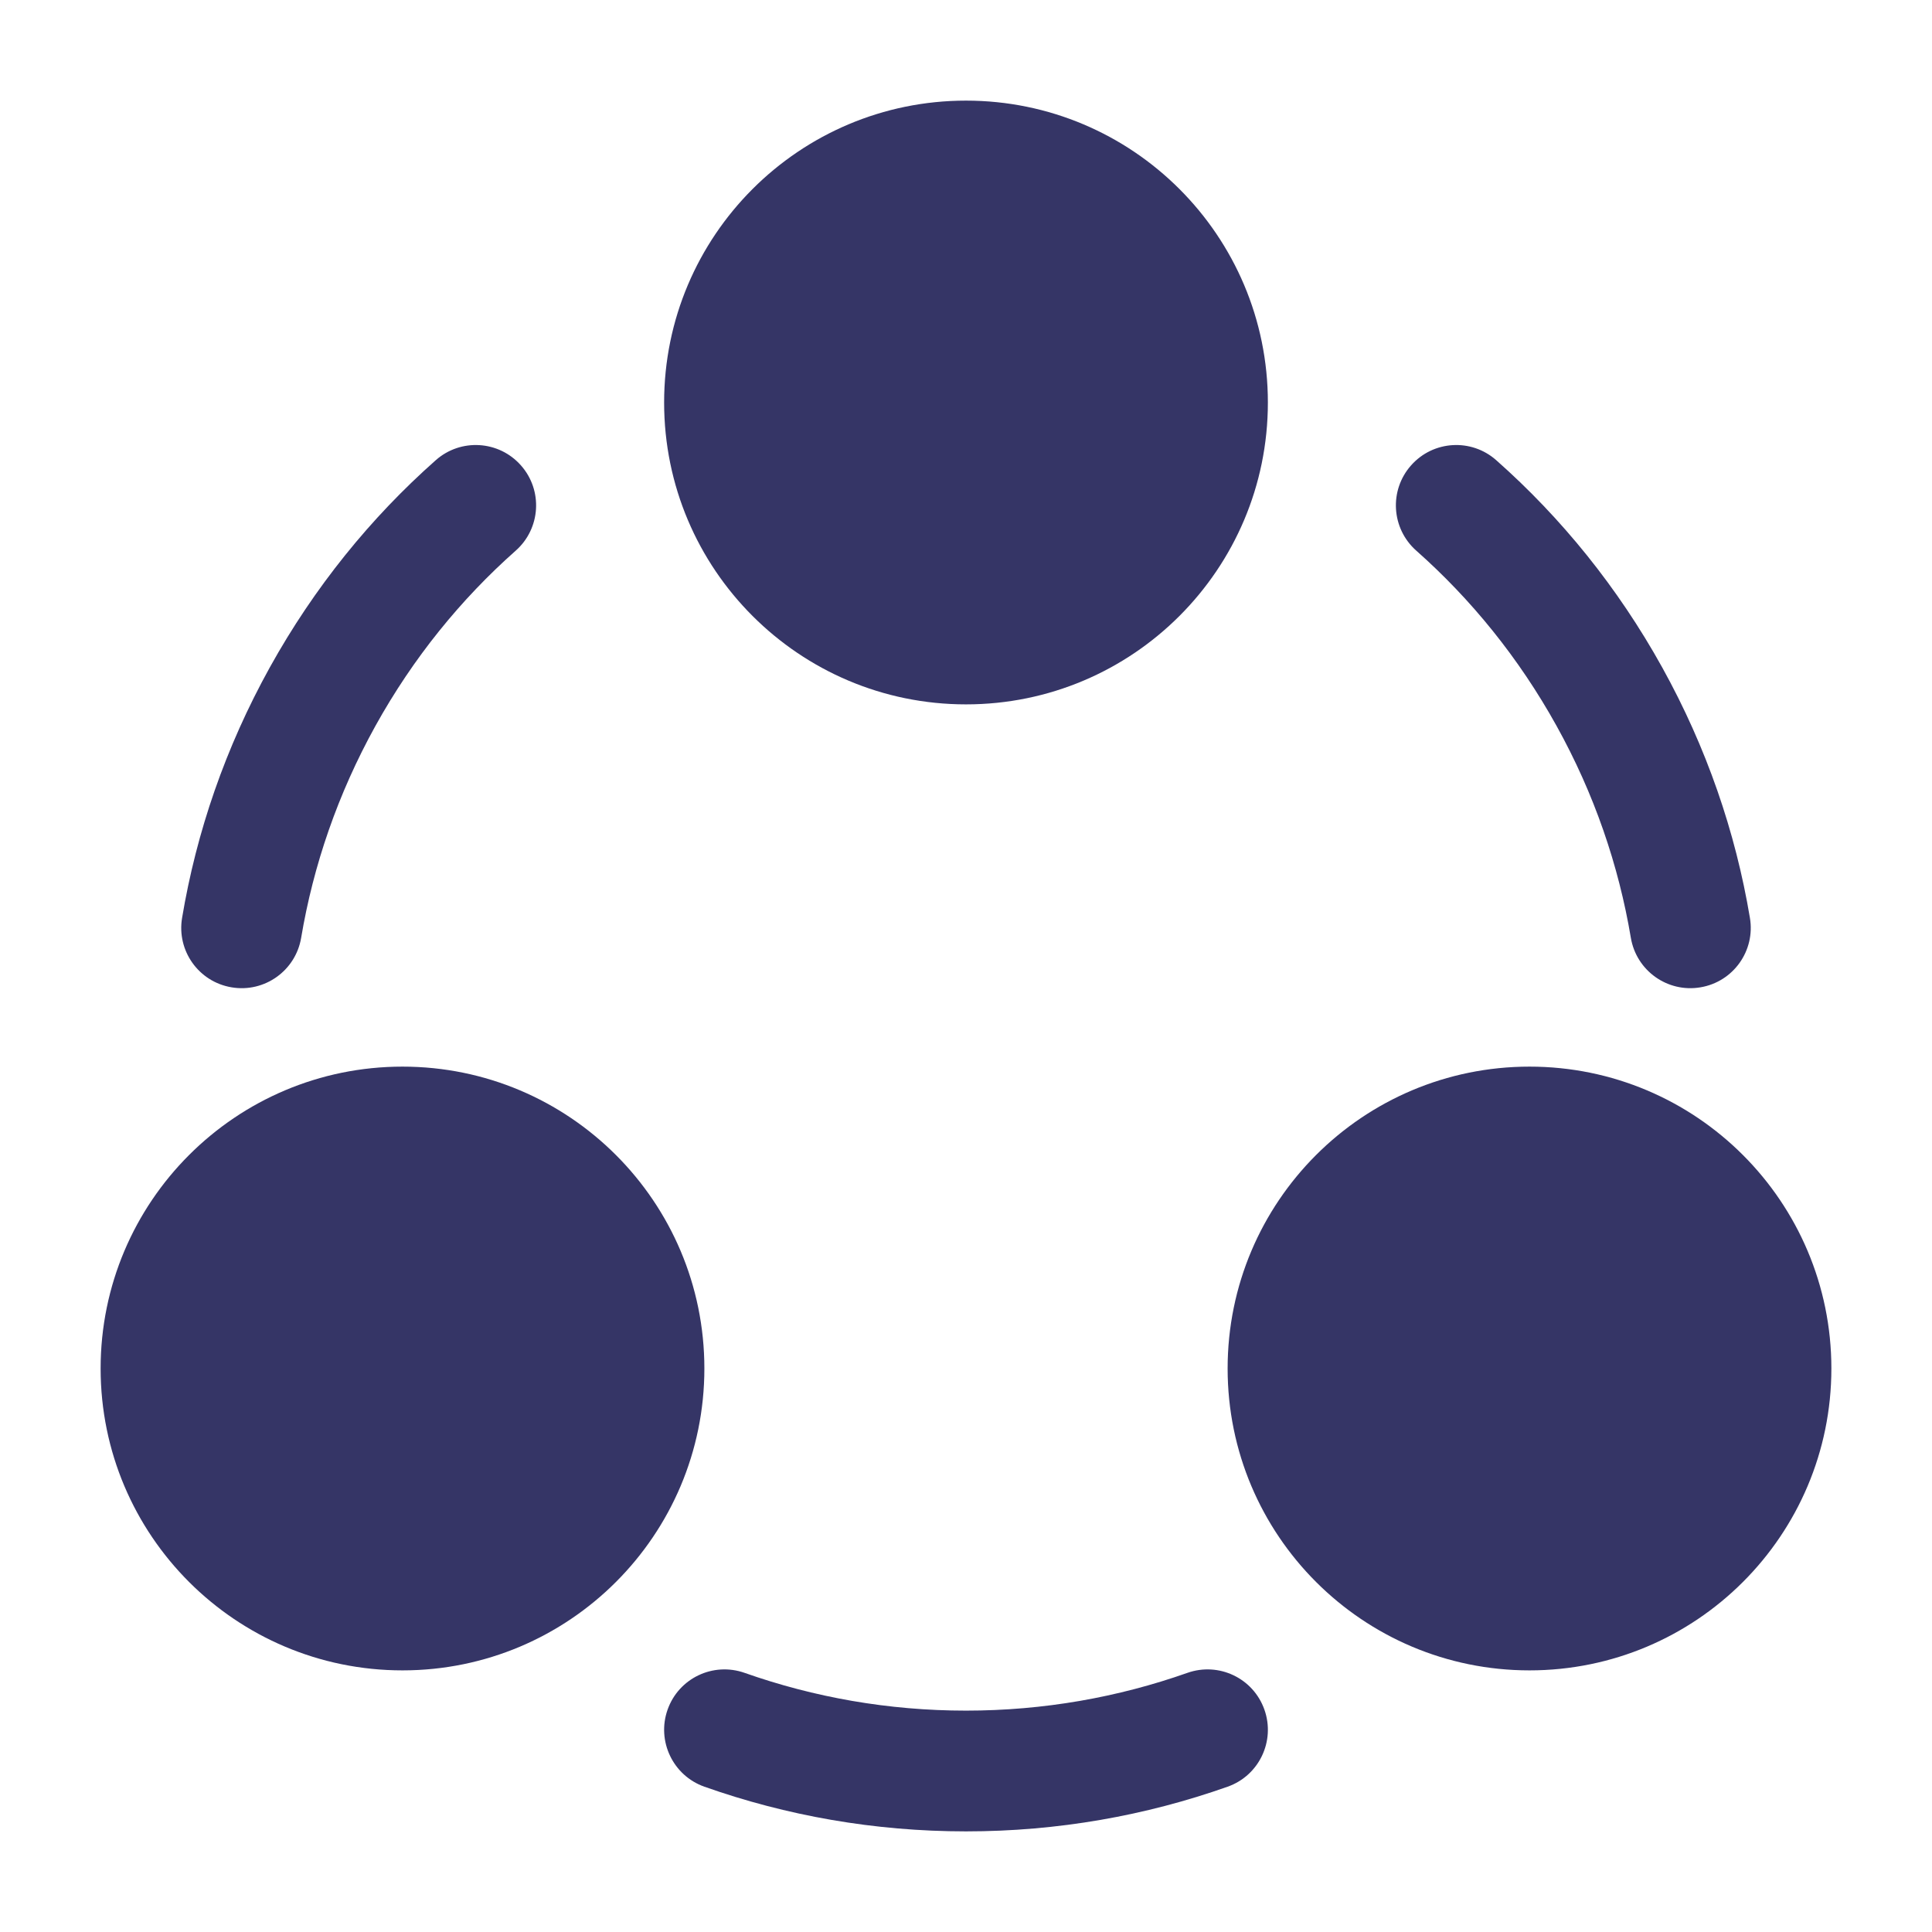 <svg width="24" height="24" viewBox="0 0 24 24" fill="none" xmlns="http://www.w3.org/2000/svg">
<path d="M8.25 5C8.25 2.929 9.929 1.25 12 1.25C14.071 1.25 15.75 2.929 15.75 5C15.75 7.071 14.071 8.75 12 8.75C9.929 8.75 8.25 7.071 8.25 5Z" fill="#353566"/>
<path d="M1.25 17C1.25 14.929 2.929 13.25 5 13.25C7.071 13.25 8.75 14.929 8.75 17C8.75 19.071 7.071 20.75 5 20.75C2.929 20.75 1.25 19.071 1.25 17Z" fill="#353566"/>
<path d="M15.25 17C15.25 14.929 16.929 13.25 19 13.25C21.071 13.25 22.75 14.929 22.75 17C22.75 19.071 21.071 20.75 19 20.75C16.929 20.75 15.25 19.071 15.25 17Z" fill="#353566"/>
<path d="M9.25 20.781C8.859 20.643 8.431 20.847 8.293 21.238C8.155 21.628 8.36 22.057 8.75 22.195C9.768 22.555 10.862 22.75 12 22.75C13.138 22.75 14.232 22.555 15.25 22.195C15.641 22.057 15.845 21.628 15.707 21.238C15.569 20.847 15.141 20.643 14.75 20.781C13.891 21.084 12.966 21.25 12 21.25C11.034 21.25 10.109 21.084 9.25 20.781Z" fill="#353566"/>
<path d="M17.529 5.781C17.803 5.471 18.277 5.442 18.587 5.717C19.395 6.432 20.096 7.295 20.648 8.29C21.2 9.286 21.56 10.337 21.738 11.402C21.807 11.81 21.532 12.197 21.123 12.265C20.715 12.334 20.328 12.059 20.259 11.65C20.108 10.751 19.805 9.862 19.336 9.017C18.868 8.173 18.275 7.444 17.593 6.84C17.283 6.565 17.254 6.091 17.529 5.781Z" fill="#353566"/>
<path d="M5.413 5.717C5.723 5.442 6.197 5.471 6.471 5.781C6.746 6.091 6.717 6.565 6.407 6.84C5.725 7.444 5.132 8.173 4.664 9.017C4.196 9.862 3.892 10.751 3.741 11.65C3.672 12.059 3.285 12.334 2.877 12.265C2.468 12.197 2.193 11.81 2.262 11.402C2.44 10.337 2.8 9.286 3.352 8.29C3.904 7.295 4.605 6.432 5.413 5.717Z" fill="#353566"/>
</svg>
